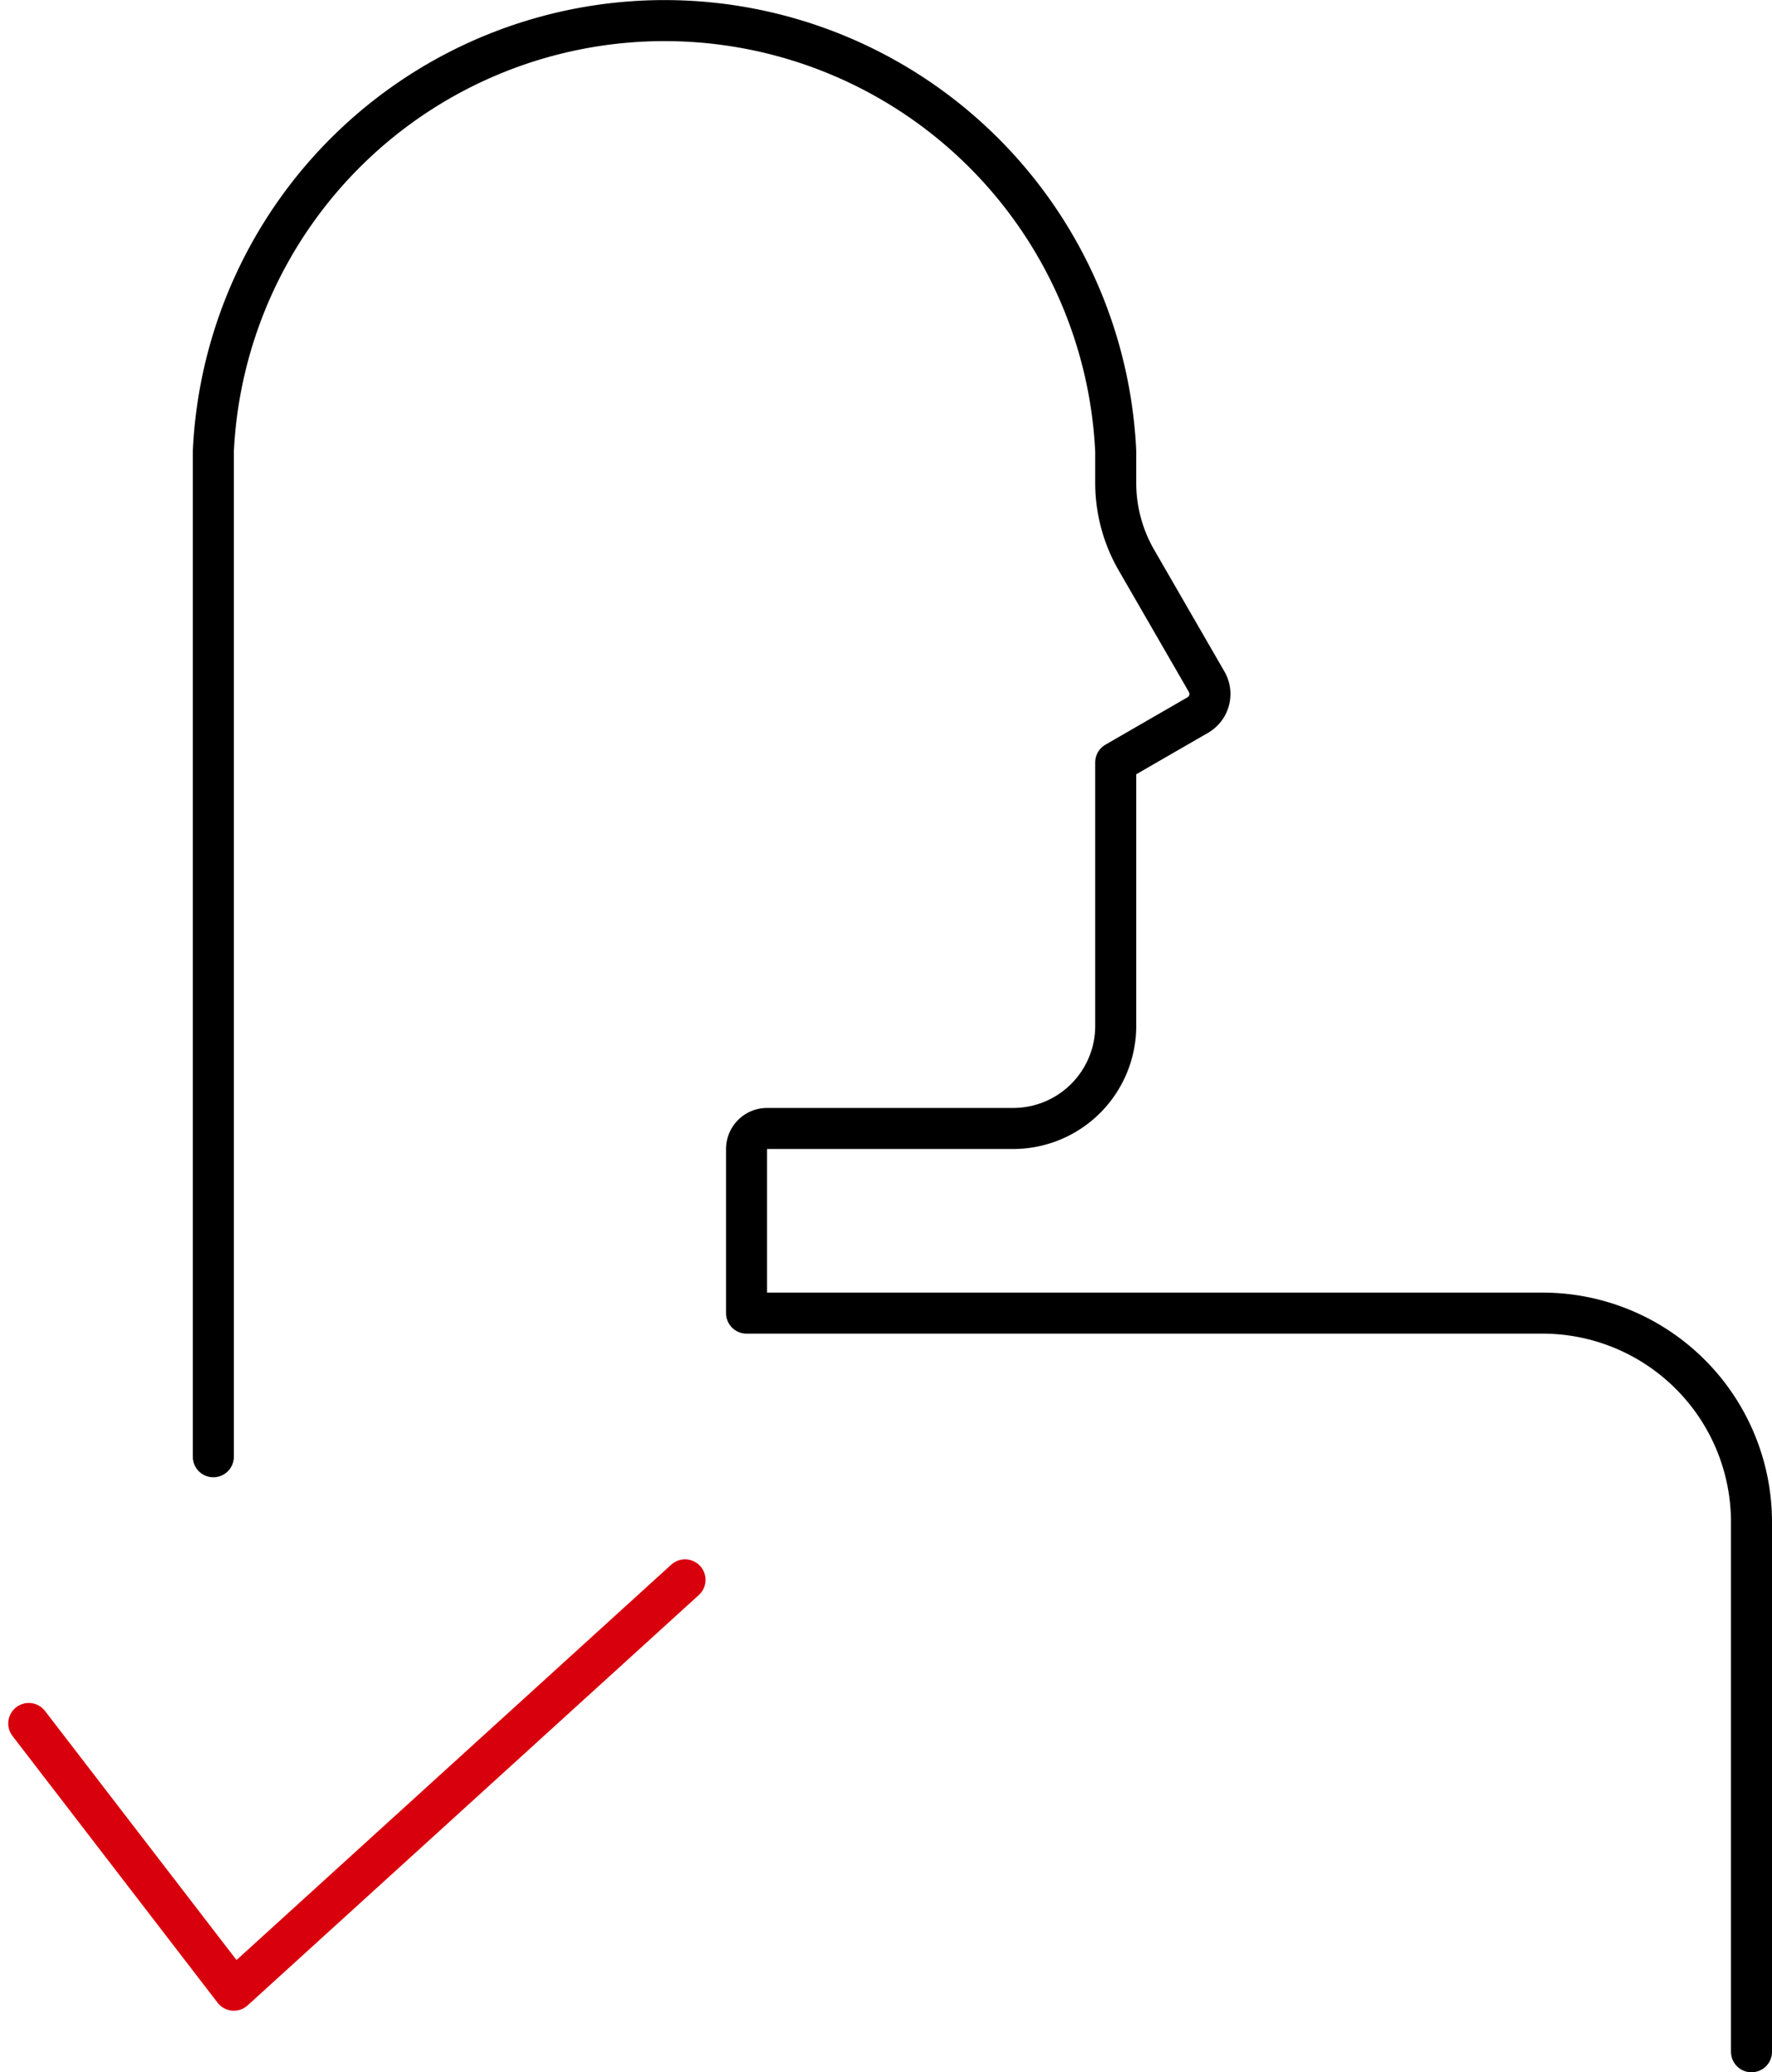 <svg xmlns="http://www.w3.org/2000/svg" width="86.402" height="101" viewBox="0 0 86.402 101"><defs><style>.a,.b{fill:none;stroke-linecap:round;stroke-linejoin:round;stroke-width:2px;}.a{stroke:#000;}.b{stroke:#d9000d;}</style></defs><g transform="translate(1.402 1)"><path class="a" d="M629,386V360.188A10.188,10.188,0,0,0,618.812,350H580v-8a1,1,0,0,1,1-1h12a5,5,0,0,0,5-5V323.16l4-2.308a1.187,1.187,0,0,0,.435-1.622l-3.425-5.931A7.532,7.532,0,0,1,598,309.536V308a22.024,22.024,0,0,0-44,0v49" transform="translate(-545 -287)"/><path class="b" d="M545,370l10,13,22-20" transform="translate(-545 -287)"/></g></svg>